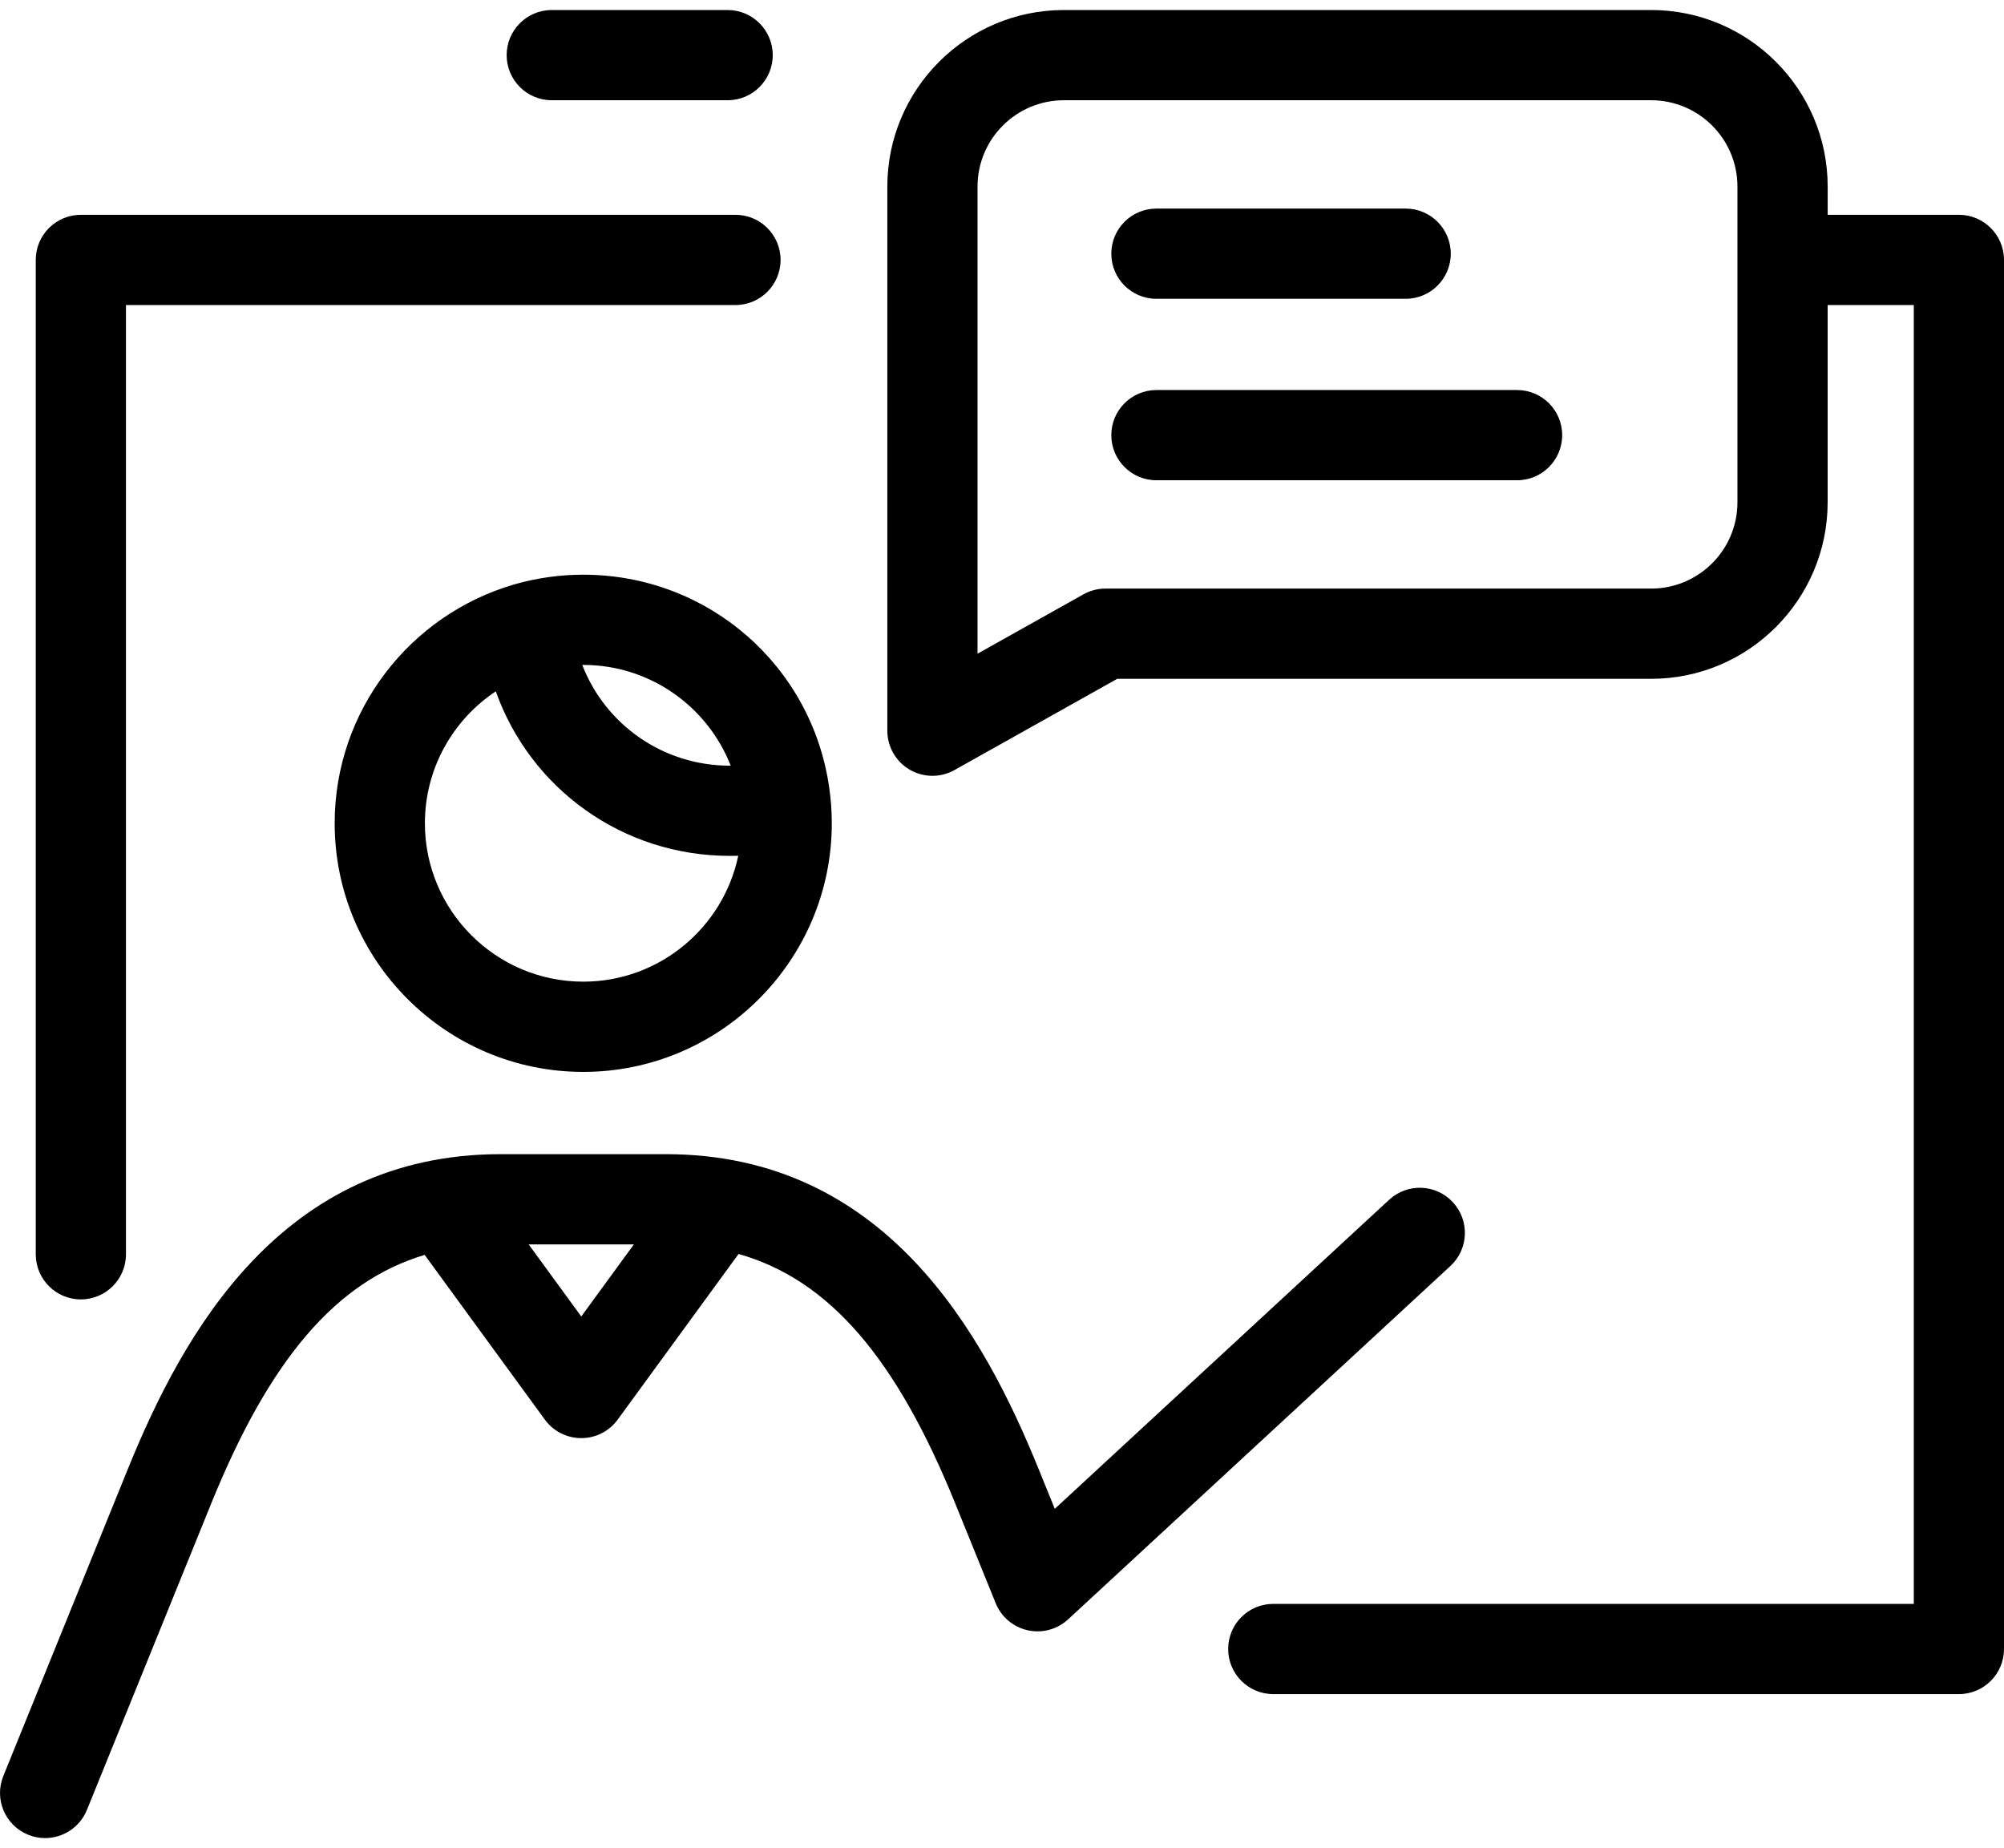 <svg width="77" height="71" viewBox="0 0 77 71" fill="none" xmlns="http://www.w3.org/2000/svg">
<path d="M1.733 70.613C1.516 70.613 1.295 70.572 1.082 70.485C0.195 70.125 -0.232 69.115 0.128 68.228L4.908 56.445C7.018 51.248 10.798 44.339 19.239 44.339H25.58C34.021 44.339 37.802 51.248 39.911 56.445L40.528 57.964L53.376 46.09C54.08 45.441 55.176 45.484 55.825 46.187C56.475 46.89 56.432 47.986 55.729 48.636L41.04 62.211C40.622 62.597 40.041 62.754 39.486 62.629C38.931 62.505 38.471 62.117 38.258 61.59L36.699 57.748C34.438 52.176 31.859 49.159 28.378 48.173L23.734 54.536C23.408 54.984 22.888 55.248 22.334 55.248C21.781 55.248 21.261 54.984 20.934 54.536L16.317 48.209C12.899 49.232 10.355 52.244 8.12 57.749L3.34 69.531C3.066 70.204 2.417 70.613 1.733 70.613ZM20.314 47.806L22.334 50.575L24.355 47.806H20.314ZM75.267 65.082H48.923C47.966 65.082 47.19 64.306 47.19 63.349C47.19 62.392 47.966 61.616 48.923 61.616H73.534V11.718H70.224V19.296C70.224 23.036 67.182 26.078 63.443 26.078H42.928L36.674 29.583C36.138 29.884 35.482 29.878 34.951 29.567C34.42 29.256 34.094 28.687 34.094 28.071V7.167C34.094 3.427 37.136 0.385 40.876 0.385H63.443C67.182 0.385 70.225 3.427 70.225 7.167V8.252H75.267C76.224 8.252 77 9.028 77 9.985V63.349C77 64.306 76.224 65.082 75.267 65.082ZM40.876 3.851C39.048 3.851 37.56 5.338 37.56 7.167V25.113L41.628 22.833C41.886 22.688 42.178 22.612 42.475 22.612H63.442C65.27 22.612 66.758 21.125 66.758 19.297V7.167C66.758 5.338 65.271 3.851 63.442 3.851H40.876ZM3.107 49.919C2.15 49.919 1.374 49.143 1.374 48.186V9.985C1.374 9.028 2.15 8.252 3.107 8.252H28.259C29.216 8.252 29.992 9.028 29.992 9.985C29.992 10.942 29.216 11.718 28.259 11.718H4.84V48.186C4.84 49.143 4.064 49.919 3.107 49.919ZM22.41 41.179C17.143 41.179 12.859 36.894 12.859 31.628C12.859 27.293 15.764 23.622 19.729 22.461C19.75 22.454 19.77 22.448 19.791 22.442C20.64 22.201 21.521 22.078 22.409 22.078C27.204 22.078 31.198 25.571 31.863 30.269C31.927 30.713 31.96 31.167 31.96 31.628C31.96 36.894 27.676 41.179 22.41 41.179ZM19.05 26.559C17.409 27.649 16.326 29.515 16.326 31.628C16.326 34.983 19.055 37.712 22.41 37.712C25.338 37.712 27.789 35.634 28.366 32.875C28.259 32.879 28.152 32.88 28.045 32.88C23.912 32.881 20.373 30.285 19.05 26.559ZM22.372 25.544C23.257 27.833 25.47 29.415 28.045 29.415C28.056 29.415 28.067 29.415 28.077 29.415C27.19 27.151 24.984 25.544 22.41 25.544C22.397 25.544 22.384 25.544 22.372 25.544ZM58.291 18.45H44.433C43.476 18.45 42.7 17.674 42.7 16.717C42.7 15.76 43.476 14.984 44.433 14.984H58.291C59.248 14.984 60.024 15.76 60.024 16.717C60.024 17.674 59.248 18.45 58.291 18.45ZM54.01 11.479H44.434C43.476 11.479 42.7 10.703 42.7 9.746C42.7 8.789 43.476 8.013 44.434 8.013H54.01C54.967 8.013 55.743 8.789 55.743 9.746C55.743 10.703 54.967 11.479 54.01 11.479ZM27.958 3.851H21.2C20.243 3.851 19.467 3.075 19.467 2.118C19.467 1.161 20.243 0.385 21.2 0.385H27.958C28.915 0.385 29.691 1.161 29.691 2.118C29.691 3.075 28.915 3.851 27.958 3.851Z" fill="black"/>
</svg>
